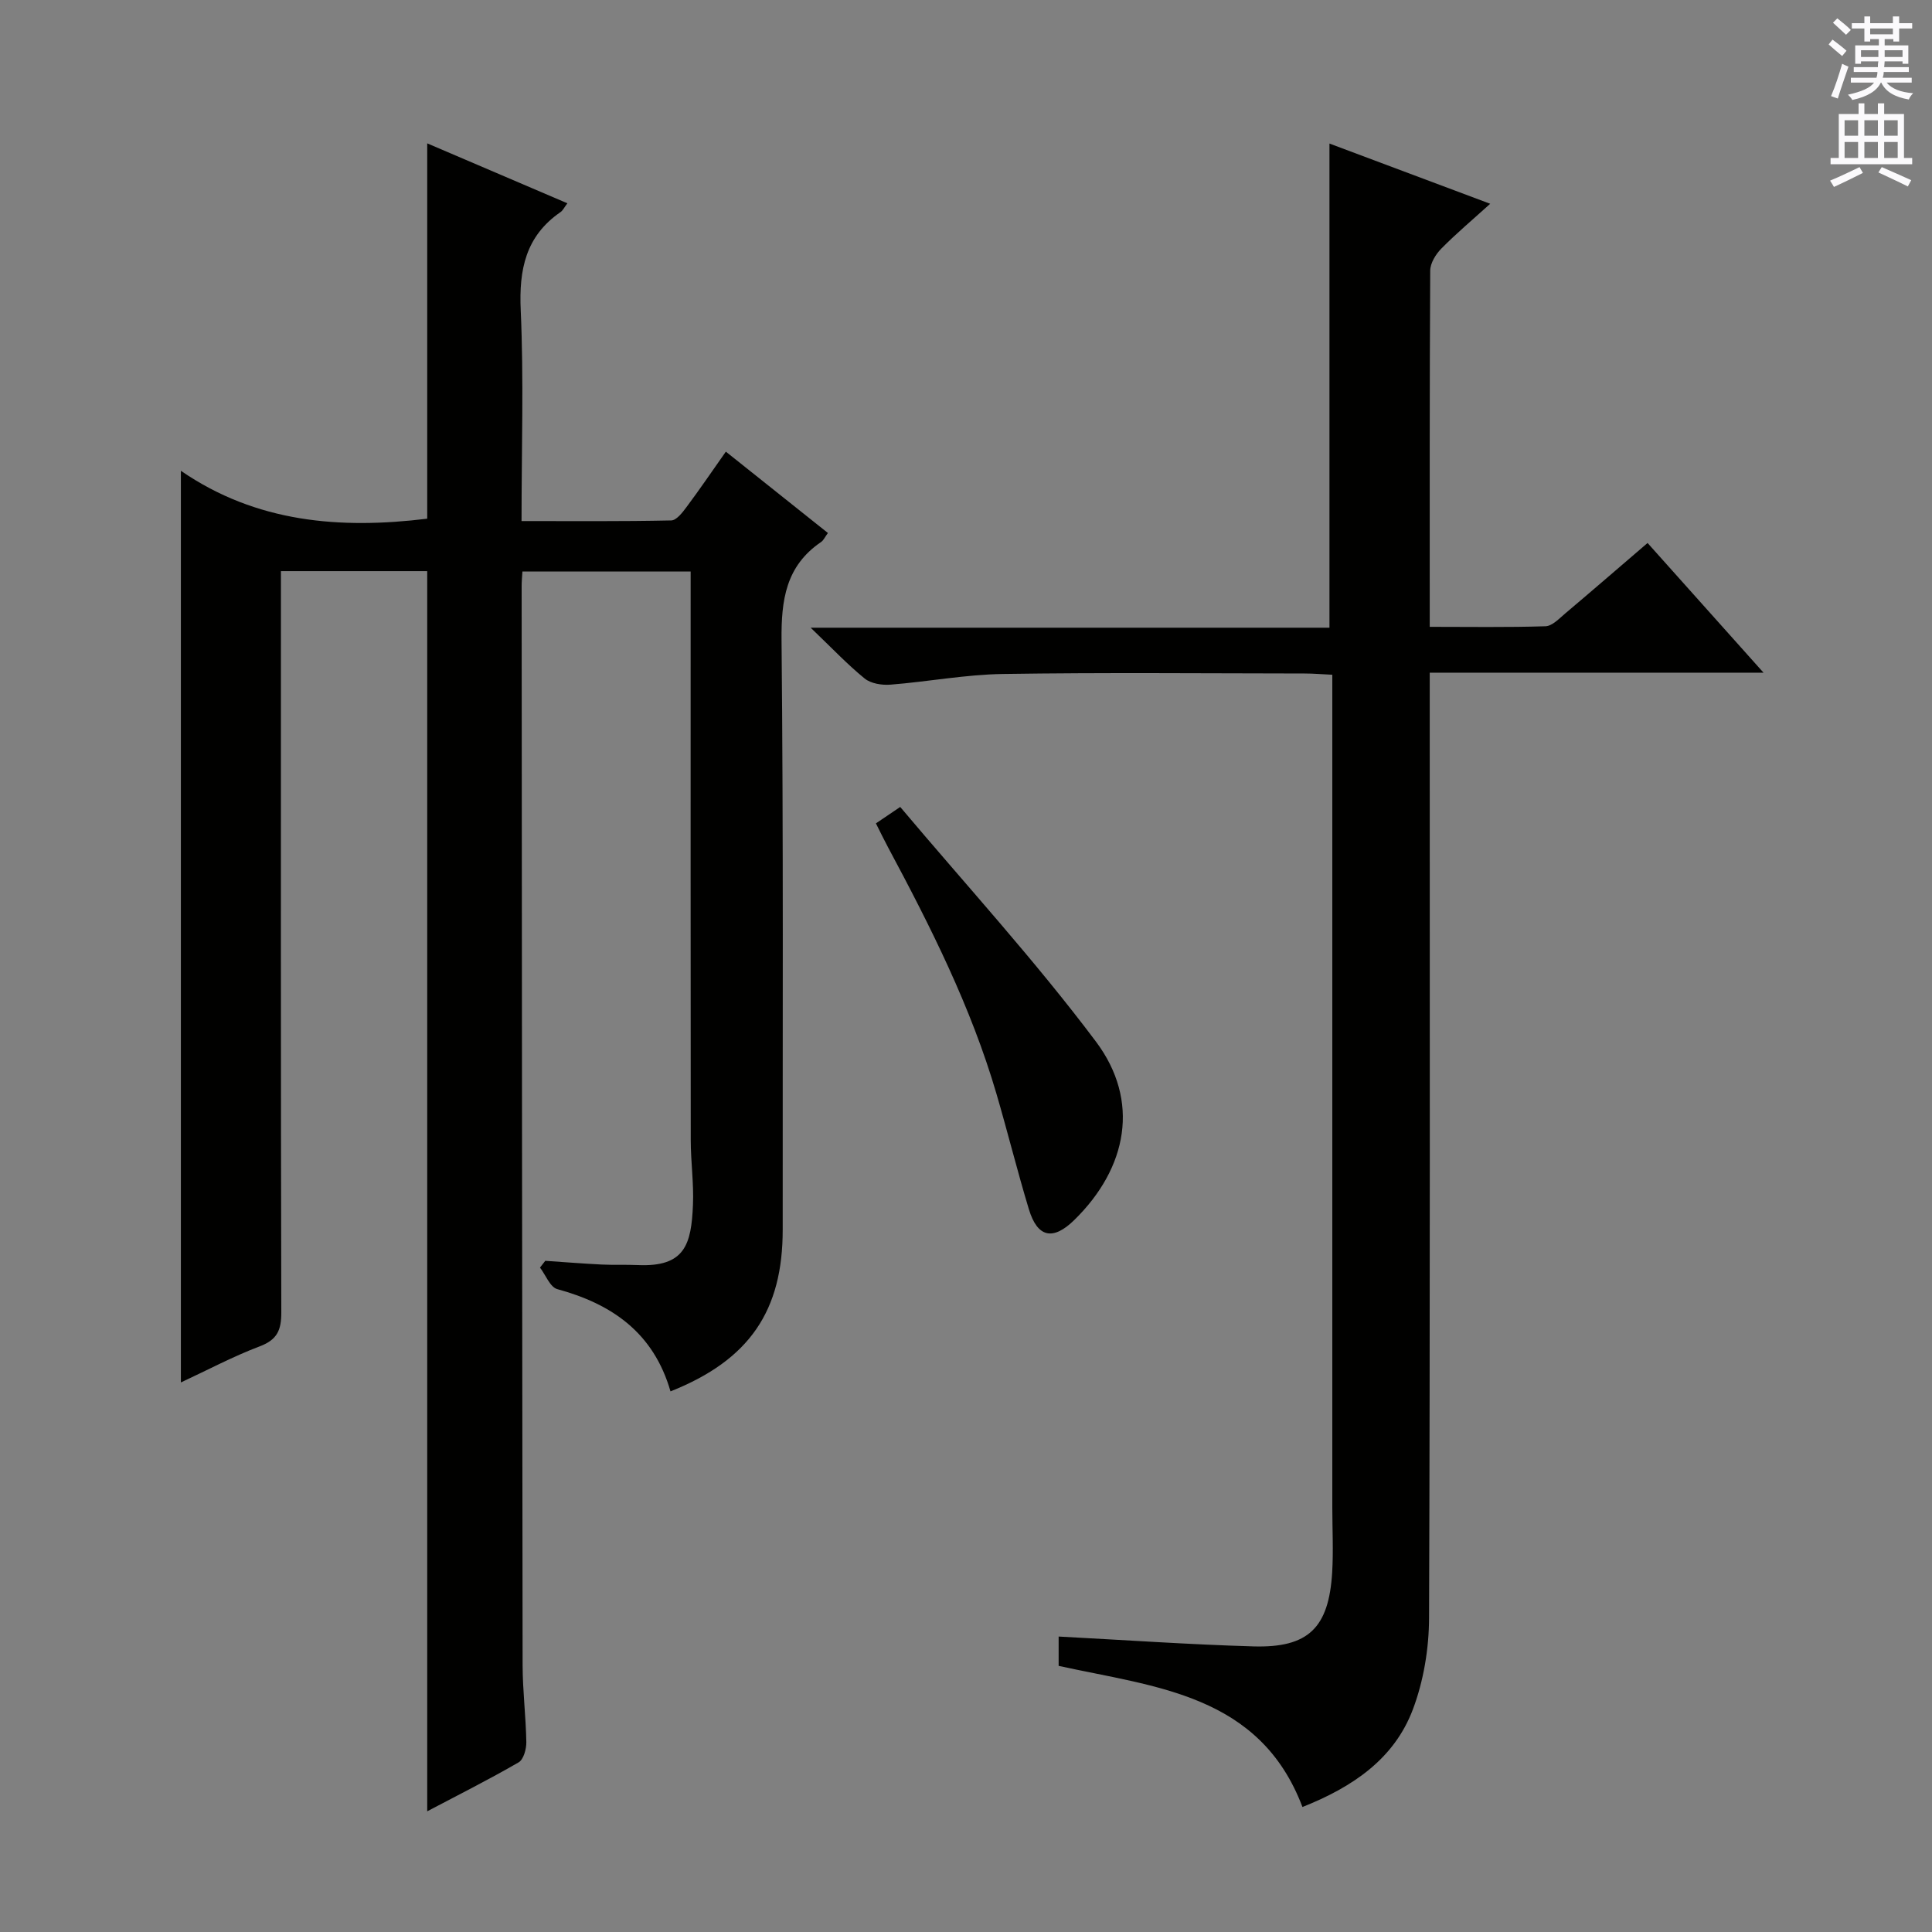 <svg enable-background="new 0 0 400 400" viewBox="0 0 400 400" xmlns="http://www.w3.org/2000/svg"><rect x="0" y="0" width="400" height="400" fill="#808080" stroke="none"/><g fill="#010100"><path d="m138.82 288.07c-3.51-12.16-12.13-18.09-23.44-21.17-1.49-.41-2.4-2.92-3.58-4.46.36-.47.73-.94 1.09-1.4 3.9.26 7.8.58 11.7.77 2.49.12 5 0 7.49.11 9.76.42 11.05-4.3 11.39-12.48.19-4.46-.46-8.95-.46-13.42-.04-37.32-.02-74.65-.02-111.97 0-1.81 0-3.61 0-5.73-11.73 0-23.11 0-34.83 0-.06 1.09-.16 2.04-.16 3 .05 74.48.09 148.96.2 223.44.01 5.31.68 10.62.77 15.93.02 1.43-.57 3.6-1.6 4.19-6.14 3.55-12.48 6.74-18.92 10.13 0-85.83 0-171.17 0-256.76-9.85 0-19.76 0-30.29 0v6.01c0 49.15-.04 98.31.08 147.46.01 3.65-.83 5.65-4.45 7.02-5.53 2.09-10.79 4.9-16.34 7.48 0-62.94 0-125.3 0-188.75 15.63 10.76 33.01 12.12 51 9.92 0-25.66 0-51.38 0-77.71 9.64 4.12 19.19 8.2 29.02 12.41-.65.85-.93 1.49-1.42 1.82-7.23 4.98-8.62 11.91-8.24 20.31.64 14.29.17 28.63.17 43.66 10.49 0 20.74.09 30.99-.13 1.09-.02 2.33-1.64 3.16-2.76 2.68-3.59 5.2-7.29 8.15-11.48 7.16 5.71 14.09 11.23 21.13 16.84-.63.85-.91 1.53-1.42 1.87-7.3 4.97-8.26 12-8.18 20.33.4 40.65.21 81.31.24 121.97.03 16.86-6.87 27.05-23.23 33.55z"/><path d="m269.66 374.12c-8.86-23.37-30.44-24.81-50.48-29.22 0-2.23 0-4.33 0-6.07 13.55.71 26.94 1.65 40.35 2.04 11.35.32 15.58-3.84 16.28-15.28.27-4.48.03-8.99.03-13.49 0-55.33 0-110.66 0-166 0-1.97 0-3.95 0-6.4-2.15-.1-3.93-.26-5.71-.26-20.83-.02-41.67-.22-62.5.1-7.77.12-15.5 1.6-23.27 2.21-1.77.14-4.05-.22-5.34-1.27-3.56-2.89-6.73-6.26-11.18-10.52h107.41c0-33.58 0-66.62 0-100.24 10.9 4.08 21.71 8.14 33.28 12.47-3.71 3.36-7.07 6.18-10.13 9.29-1.15 1.17-2.28 3.01-2.29 4.55-.14 24.32-.1 48.65-.1 73.75 8.13 0 16.05.13 23.96-.12 1.39-.04 2.83-1.58 4.07-2.63 5.58-4.71 11.1-9.49 17.07-14.61 7.86 8.79 15.54 17.37 24.01 26.85-23.57 0-45.96 0-69.11 0v6.24c0 63.17.09 126.33-.14 189.49-.02 6.34-1.13 13.03-3.36 18.94-3.86 10.2-12.38 16.02-22.85 20.18z"/><path d="m181.35 170.47c1.43-.96 2.63-1.78 5.03-3.4 13.63 16.18 27.9 31.76 40.52 48.58 9.19 12.26 6.54 26.15-4.48 36.94-4.4 4.31-7.62 3.66-9.4-2.22-2.4-7.93-4.39-15.98-6.72-23.93-5.26-17.95-13.62-34.55-22.41-50.96-.85-1.58-1.63-3.2-2.54-5.01z"/></g><path d="m378.6 9.2.8-1c.9.7 1.9 1.4 2.9 2.3l-.9 1.1c-1.1-.9-2-1.7-2.8-2.4zm.5 10.7c.9-2.1 1.6-4.3 2.3-6.7.4.2.8.4 1.3.6-.7 2.1-1.5 4.3-2.2 6.6zm.4-15.2.9-.9c1 .8 2 1.6 2.8 2.4l-1 1c-1-.9-1.9-1.8-2.7-2.5zm12.5-1.3h1.2v1.4h2.7v1.1h-2.7v2.7h-1.2v-.5h-1.8v1.3h4.9v3.8h-1.2v-.5h-3.7c0 .4-.1.9-.1 1.2h5.1v1h-5.2c0 .5-.1.9-.2 1.2h6v1h-5.2c1.1 1.3 2.9 2 5.5 2.2-.4.4-.7.8-.9 1.3-2.9-.5-4.8-1.6-5.7-3.5h-.1c-.8 1.7-2.7 2.9-5.9 3.6-.2-.4-.6-.8-.9-1.1 2.8-.6 4.6-1.4 5.4-2.5h-4.8v-1h5.3c.1-.3.2-.7.2-1.2h-4.9v-1h5c0-.4 0-.8.1-1.2h-3.6v.5h-1.2v-3.8h4.9v-1.3h-1.8v.5h-1.2v-2.7h-2.6v-1.1h2.6v-1.4h1.2v1.4h4.7v-1.4zm-6.7 8.4h3.6c0-.4 0-.9 0-1.4h-3.6zm1.9-4.7h4.7v-1.2h-4.7zm6.7 3.3h-3.7v1.4h3.7z" fill="#fbfafc"/><path d="m384.7 21.4h1.3v2.2h2.8v-2.2h1.3v2.2h4.1v9.1h1.7v1.3h-16.9v-1.3h1.7v-9.1h4.1v-2.2zm.3 13.2.7 1.2c-1.8.9-3.8 1.9-6 2.9-.2-.4-.5-.8-.8-1.3 2.4-1 4.4-2 6.1-2.8zm-3.1-6.5h2.8v-3.2h-2.8zm0 4.6h2.8v-3.3h-2.8zm4.1-4.6h2.8v-3.2h-2.8zm0 4.6h2.8v-3.3h-2.8zm3.6 1.9c2.1.9 4.1 1.8 6.1 2.7l-.7 1.3c-2.2-1.1-4.2-2-6.1-2.9zm3.3-9.7h-2.8v3.2h2.8zm-2.8 7.8h2.8v-3.3h-2.8z" fill="#fbfafc"/></svg>